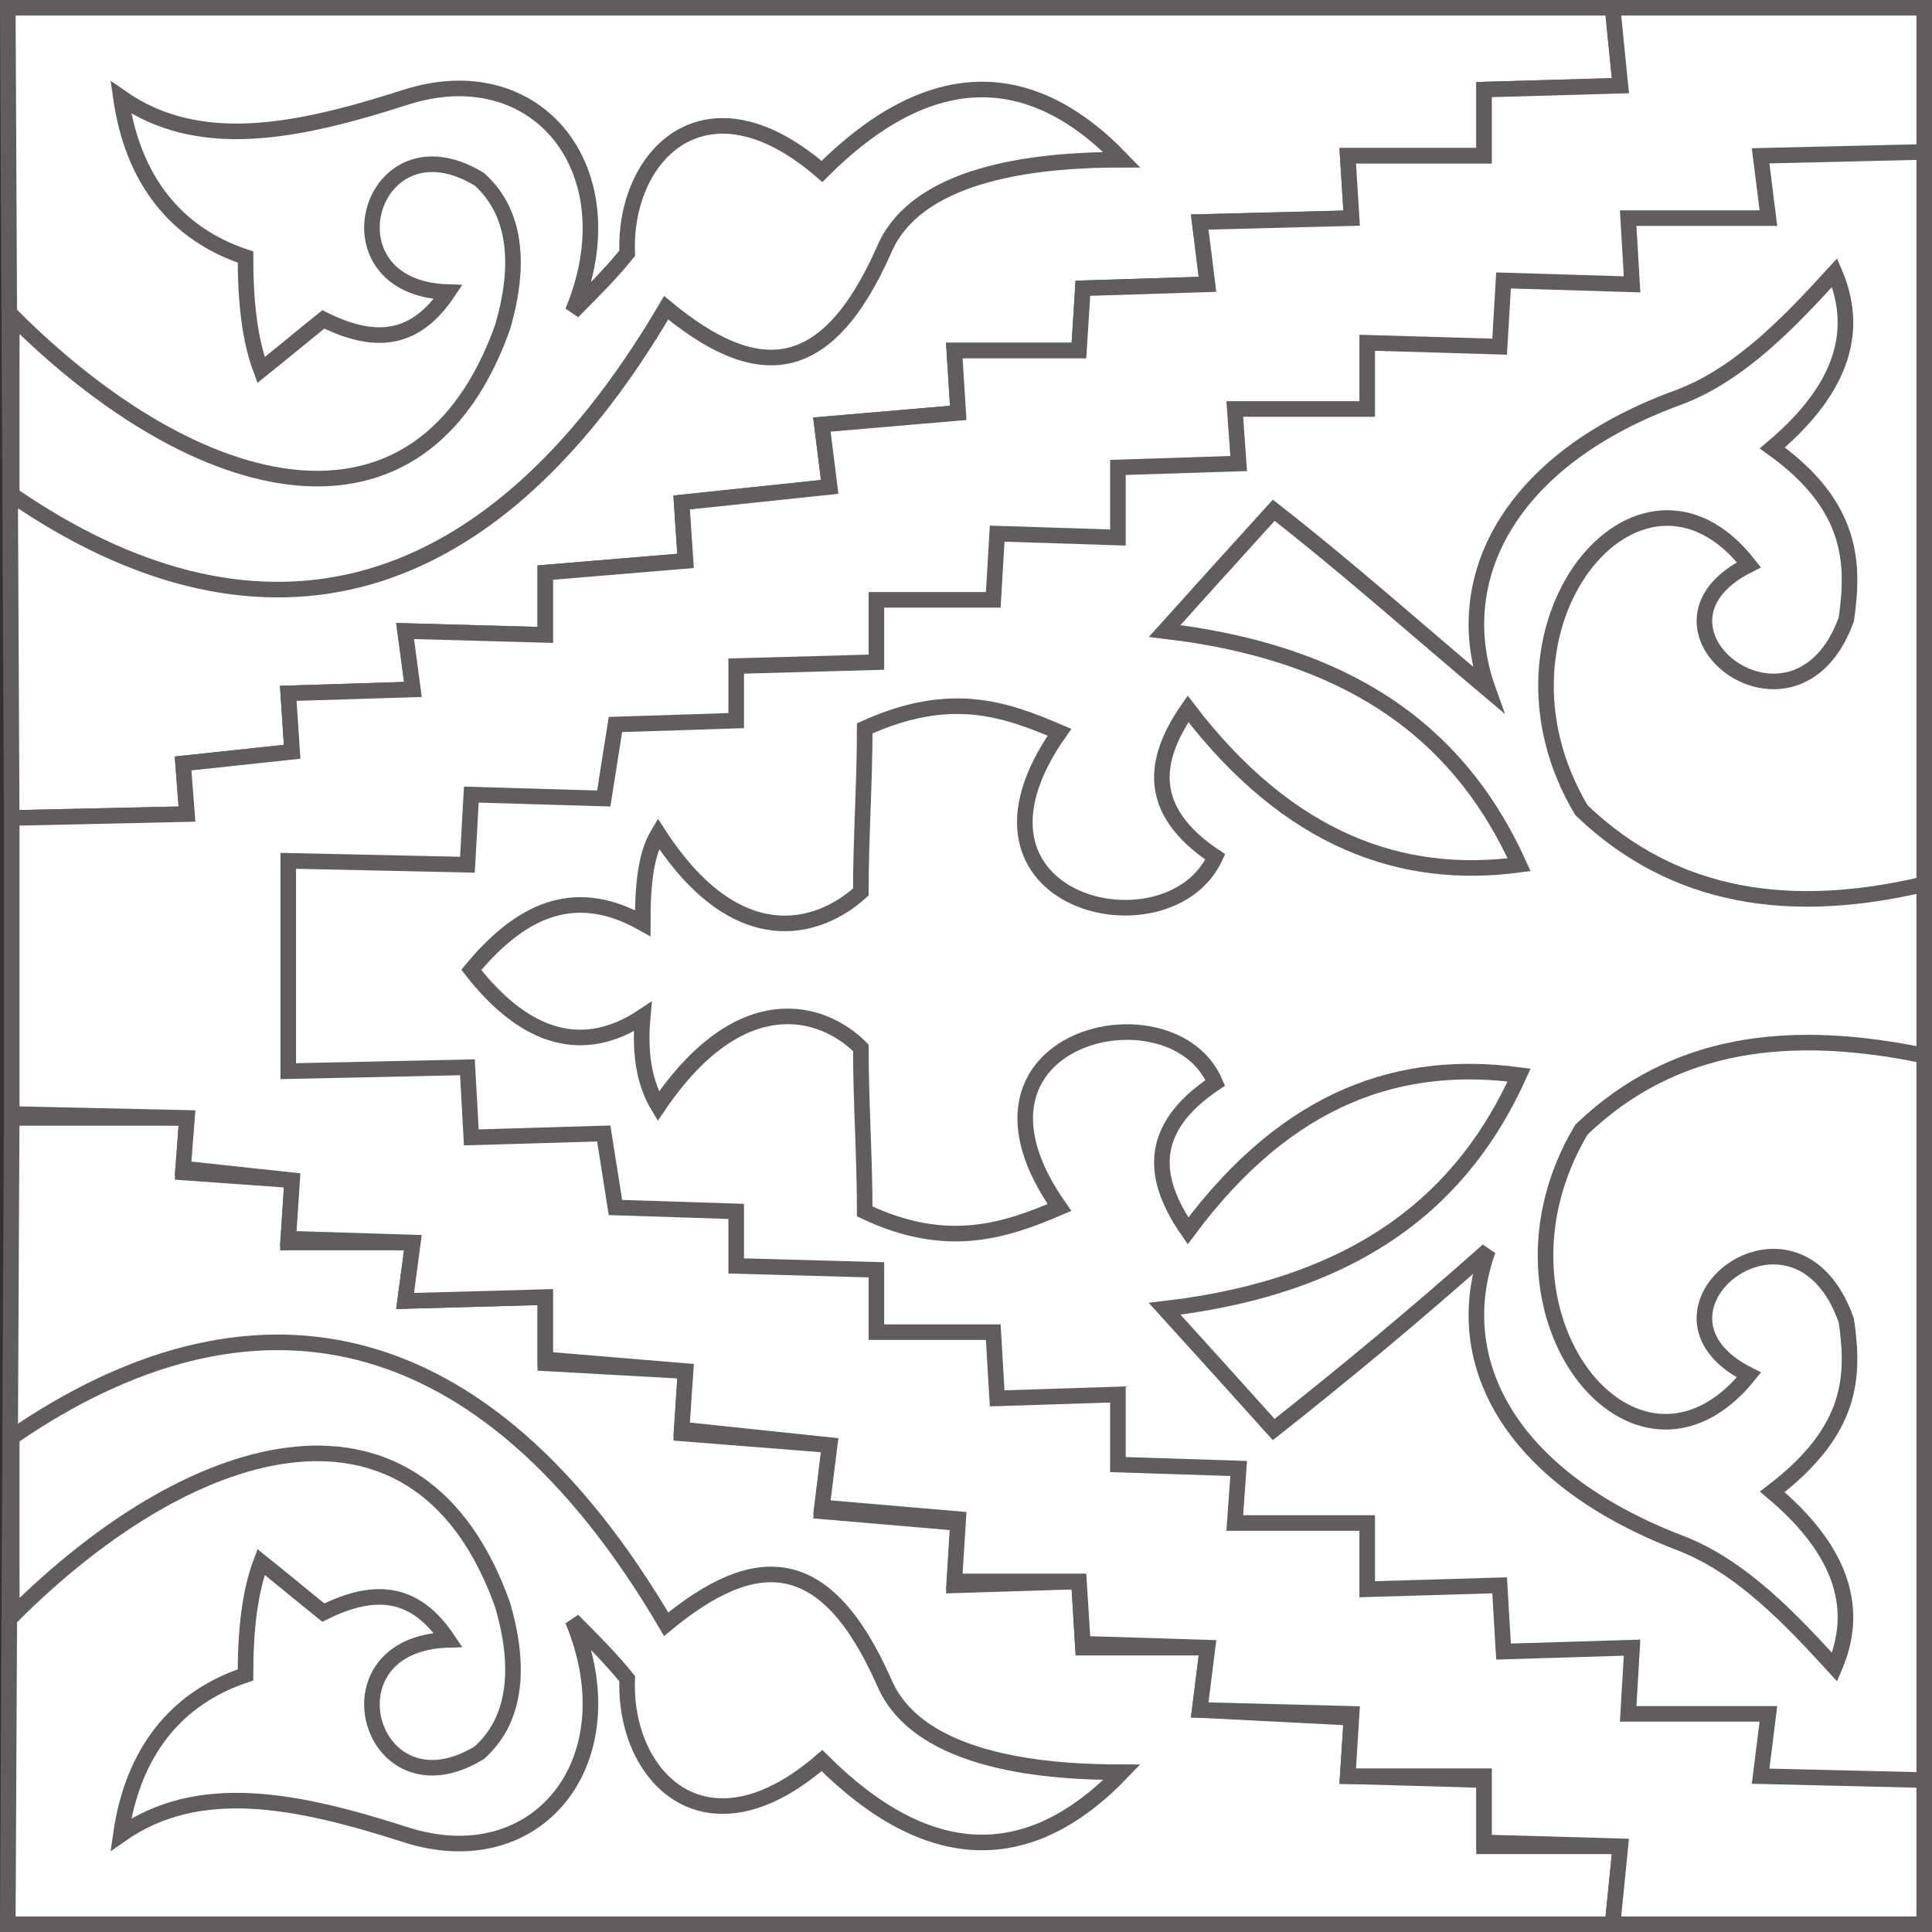 <?xml version="1.0" encoding="UTF-8"?>
<!DOCTYPE svg PUBLIC "-//W3C//DTD SVG 1.1//EN" "http://www.w3.org/Graphics/SVG/1.1/DTD/svg11.dtd">
<!-- Creator: CorelDRAW -->
<svg xmlns="http://www.w3.org/2000/svg" xml:space="preserve" width="110px" height="110px" style="shape-rendering:geometricPrecision; text-rendering:geometricPrecision; image-rendering:optimizeQuality; fill-rule:evenodd; clip-rule:evenodd"
viewBox="0 0 0.496 0.496"
 xmlns:xlink="http://www.w3.org/1999/xlink">
 <rect x="0" y="0" width="0.496" height="0.496" fill="#333333" stroke="none"/>
 <defs>
  <style type="text/css">
   <![CDATA[
    .str0 {stroke:#605D5C;stroke-width:0.004}
    .fil0 {fill:white}
   ]]>
  </style>
 </defs>
 <g id="Plan_x0020_1">
  <g id="_259514032">
   <polygon id="_259514080" class="fil0 str0" points="0.494,0.002 0.003,0.002 0.003,0.494 0.494,0.494 "/>
   <polygon id="_259514152" class="fil0 str0" points="0.003,0.21 0.048,0.209 0.047,0.196 0.075,0.193 0.074,0.178 0.106,0.177 0.104,0.162 0.14,0.163 0.14,0.147 0.176,0.144 0.175,0.129 0.213,0.125 0.211,0.109 0.246,0.106 0.245,0.09 0.277,0.09 0.278,0.074 0.31,0.073 0.308,0.057 0.347,0.056 0.346,0.04 0.381,0.04 0.381,0.023 0.416,0.022 0.414,0.002 0.002,0.002 "/>
   <polygon id="_259514224" class="fil0 str0" points="0.003,0.287 0.048,0.287 0.047,0.301 0.075,0.303 0.074,0.319 0.106,0.319 0.104,0.334 0.14,0.333 0.14,0.35 0.176,0.352 0.175,0.368 0.213,0.371 0.211,0.388 0.246,0.391 0.245,0.407 0.277,0.406 0.278,0.423 0.31,0.423 0.308,0.439 0.347,0.441 0.346,0.456 0.381,0.457 0.381,0.474 0.416,0.474 0.414,0.494 0.002,0.494 "/>
   <path id="_259514296" class="fil0 str0" d="M0.003 0.124c5.28252e-006,-0.014 1.58476e-005,-0.029 2.11301e-005,-0.043 0.048,0.048 0.105,0.062 0.126,0.003 0.005,-0.017 0.003,-0.03 -0.006,-0.038 -0.028,-0.017 -0.041,0.028 -0.008,0.029 -0.008,0.012 -0.018,0.014 -0.032,0.007 -0.005,0.004 -0.011,0.009 -0.016,0.013 -0.003,-0.008 -0.004,-0.018 -0.004,-0.029 -0.018,-0.006 -0.029,-0.02 -0.032,-0.041 0.02,0.014 0.045,0.009 0.073,1.0565e-005 0.034,-0.011 0.058,0.019 0.043,0.055 0.005,-0.005 0.01,-0.01 0.014,-0.015 -0.001,-0.025 0.02,-0.047 0.05,-0.021 0.027,-0.027 0.053,-0.028 0.077,-0.003 -0.018,0 -0.052,0.002 -0.061,0.023 -0.015,0.034 -0.033,0.034 -0.056,0.015 -0.047,0.08 -0.107,0.09 -0.168,0.048z"/>
   <polygon id="_259514368" class="fil0 str0" points="0.003,0.248 0.003,0.21 0.048,0.209 0.047,0.196 0.075,0.193 0.074,0.178 0.106,0.177 0.104,0.162 0.14,0.163 0.14,0.147 0.176,0.144 0.175,0.129 0.213,0.125 0.211,0.109 0.246,0.106 0.245,0.09 0.277,0.09 0.278,0.074 0.31,0.073 0.308,0.057 0.347,0.056 0.346,0.04 0.381,0.04 0.381,0.023 0.416,0.022 0.414,0.002 0.494,0.002 0.494,0.039 0.452,0.04 0.454,0.056 0.418,0.056 0.419,0.073 0.386,0.072 0.385,0.089 0.351,0.088 0.351,0.105 0.317,0.105 0.318,0.119 0.287,0.12 0.287,0.138 0.256,0.137 0.255,0.154 0.225,0.154 0.225,0.17 0.189,0.171 0.189,0.185 0.158,0.186 0.155,0.205 0.121,0.204 0.12,0.222 0.074,0.221 0.074,0.248 0.074,0.275 0.12,0.274 0.121,0.292 0.155,0.291 0.158,0.31 0.189,0.311 0.189,0.325 0.225,0.326 0.225,0.342 0.255,0.342 0.256,0.359 0.287,0.358 0.287,0.376 0.318,0.377 0.317,0.391 0.351,0.391 0.351,0.408 0.385,0.407 0.386,0.424 0.419,0.423 0.418,0.44 0.454,0.44 0.452,0.456 0.494,0.457 0.494,0.494 0.414,0.494 0.416,0.474 0.381,0.473 0.381,0.456 0.346,0.456 0.347,0.44 0.308,0.439 0.31,0.423 0.278,0.422 0.277,0.406 0.245,0.406 0.246,0.39 0.211,0.387 0.213,0.371 0.175,0.367 0.176,0.352 0.14,0.349 0.14,0.333 0.104,0.334 0.106,0.319 0.074,0.318 0.075,0.303 0.047,0.3 0.048,0.287 0.003,0.286 "/>
   <path id="_259514440" class="fil0 str0" d="M0.003 0.372c5.28252e-006,0.014 1.58476e-005,0.029 2.11301e-005,0.043 0.048,-0.048 0.105,-0.062 0.126,-0.003 0.005,0.017 0.003,0.03 -0.006,0.038 -0.028,0.017 -0.041,-0.028 -0.008,-0.029 -0.008,-0.012 -0.018,-0.014 -0.032,-0.007 -0.005,-0.004 -0.011,-0.009 -0.016,-0.013 -0.003,0.008 -0.004,0.018 -0.004,0.029 -0.018,0.006 -0.029,0.02 -0.032,0.041 0.02,-0.014 0.045,-0.009 0.073,-1.58476e-005 0.034,0.011 0.058,-0.019 0.043,-0.055 0.005,0.005 0.01,0.01 0.014,0.015 -0.001,0.025 0.02,0.047 0.05,0.021 0.027,0.027 0.053,0.028 0.077,0.003 -0.018,-0 -0.052,-0.002 -0.061,-0.023 -0.015,-0.034 -0.033,-0.034 -0.056,-0.015 -0.047,-0.08 -0.107,-0.09 -0.168,-0.048z"/>
   <path id="_259514512" class="fil0 str0" d="M0.494 0.248c0,0.008 0,0.015 0,0.023 -0.034,-0.007 -0.064,-0.004 -0.088,0.019 -0.028,0.047 0.014,0.099 0.043,0.063 -0.032,-0.016 0.012,-0.051 0.025,-0.014 0.002,0.014 0.002,0.028 -0.019,0.044 0.019,0.016 0.022,0.031 0.016,0.045 -0.011,-0.012 -0.024,-0.026 -0.04,-0.032 -0.044,-0.017 -0.059,-0.047 -0.049,-0.075 -0.018,0.016 -0.036,0.031 -0.055,0.046 -0.009,-0.01 -0.018,-0.02 -0.028,-0.031 0.051,-0.006 0.077,-0.029 0.091,-0.06 -0.03,-0.004 -0.059,0.005 -0.085,0.04 -0.009,-0.013 -0.011,-0.026 0.007,-0.038 -0.011,-0.026 -0.071,-0.012 -0.04,0.032 -0.014,0.006 -0.029,0.011 -0.05,0.001 -0,-0.014 -0.001,-0.028 -0.001,-0.042 -0.01,-0.01 -0.031,-0.016 -0.052,0.015 -0.003,-0.005 -0.005,-0.012 -0.004,-0.023 -0.015,0.01 -0.03,0.006 -0.044,-0.012 0.014,-0.017 0.028,-0.021 0.044,-0.012 -0,-0.011 0.001,-0.018 0.004,-0.023 0.02,0.031 0.041,0.025 0.052,0.015 0,-0.014 0.001,-0.028 0.001,-0.042 0.022,-0.01 0.036,-0.005 0.05,0.001 -0.031,0.044 0.028,0.058 0.04,0.032 -0.018,-0.012 -0.016,-0.025 -0.007,-0.038 0.026,0.034 0.055,0.044 0.085,0.04 -0.014,-0.031 -0.04,-0.054 -0.091,-0.06 0.009,-0.01 0.018,-0.02 0.028,-0.031 0.018,0.014 0.036,0.03 0.055,0.046 -0.01,-0.028 0.005,-0.059 0.049,-0.075 0.016,-0.006 0.029,-0.02 0.04,-0.032 0.006,0.014 0.003,0.029 -0.016,0.045 0.021,0.015 0.021,0.03 0.019,0.044 -0.013,0.036 -0.057,0.002 -0.025,-0.014 -0.028,-0.036 -0.071,0.016 -0.043,0.063 0.024,0.023 0.054,0.027 0.088,0.019 0,0.008 0,0.015 0,0.023z"/>
  </g>
 </g>
</svg>
